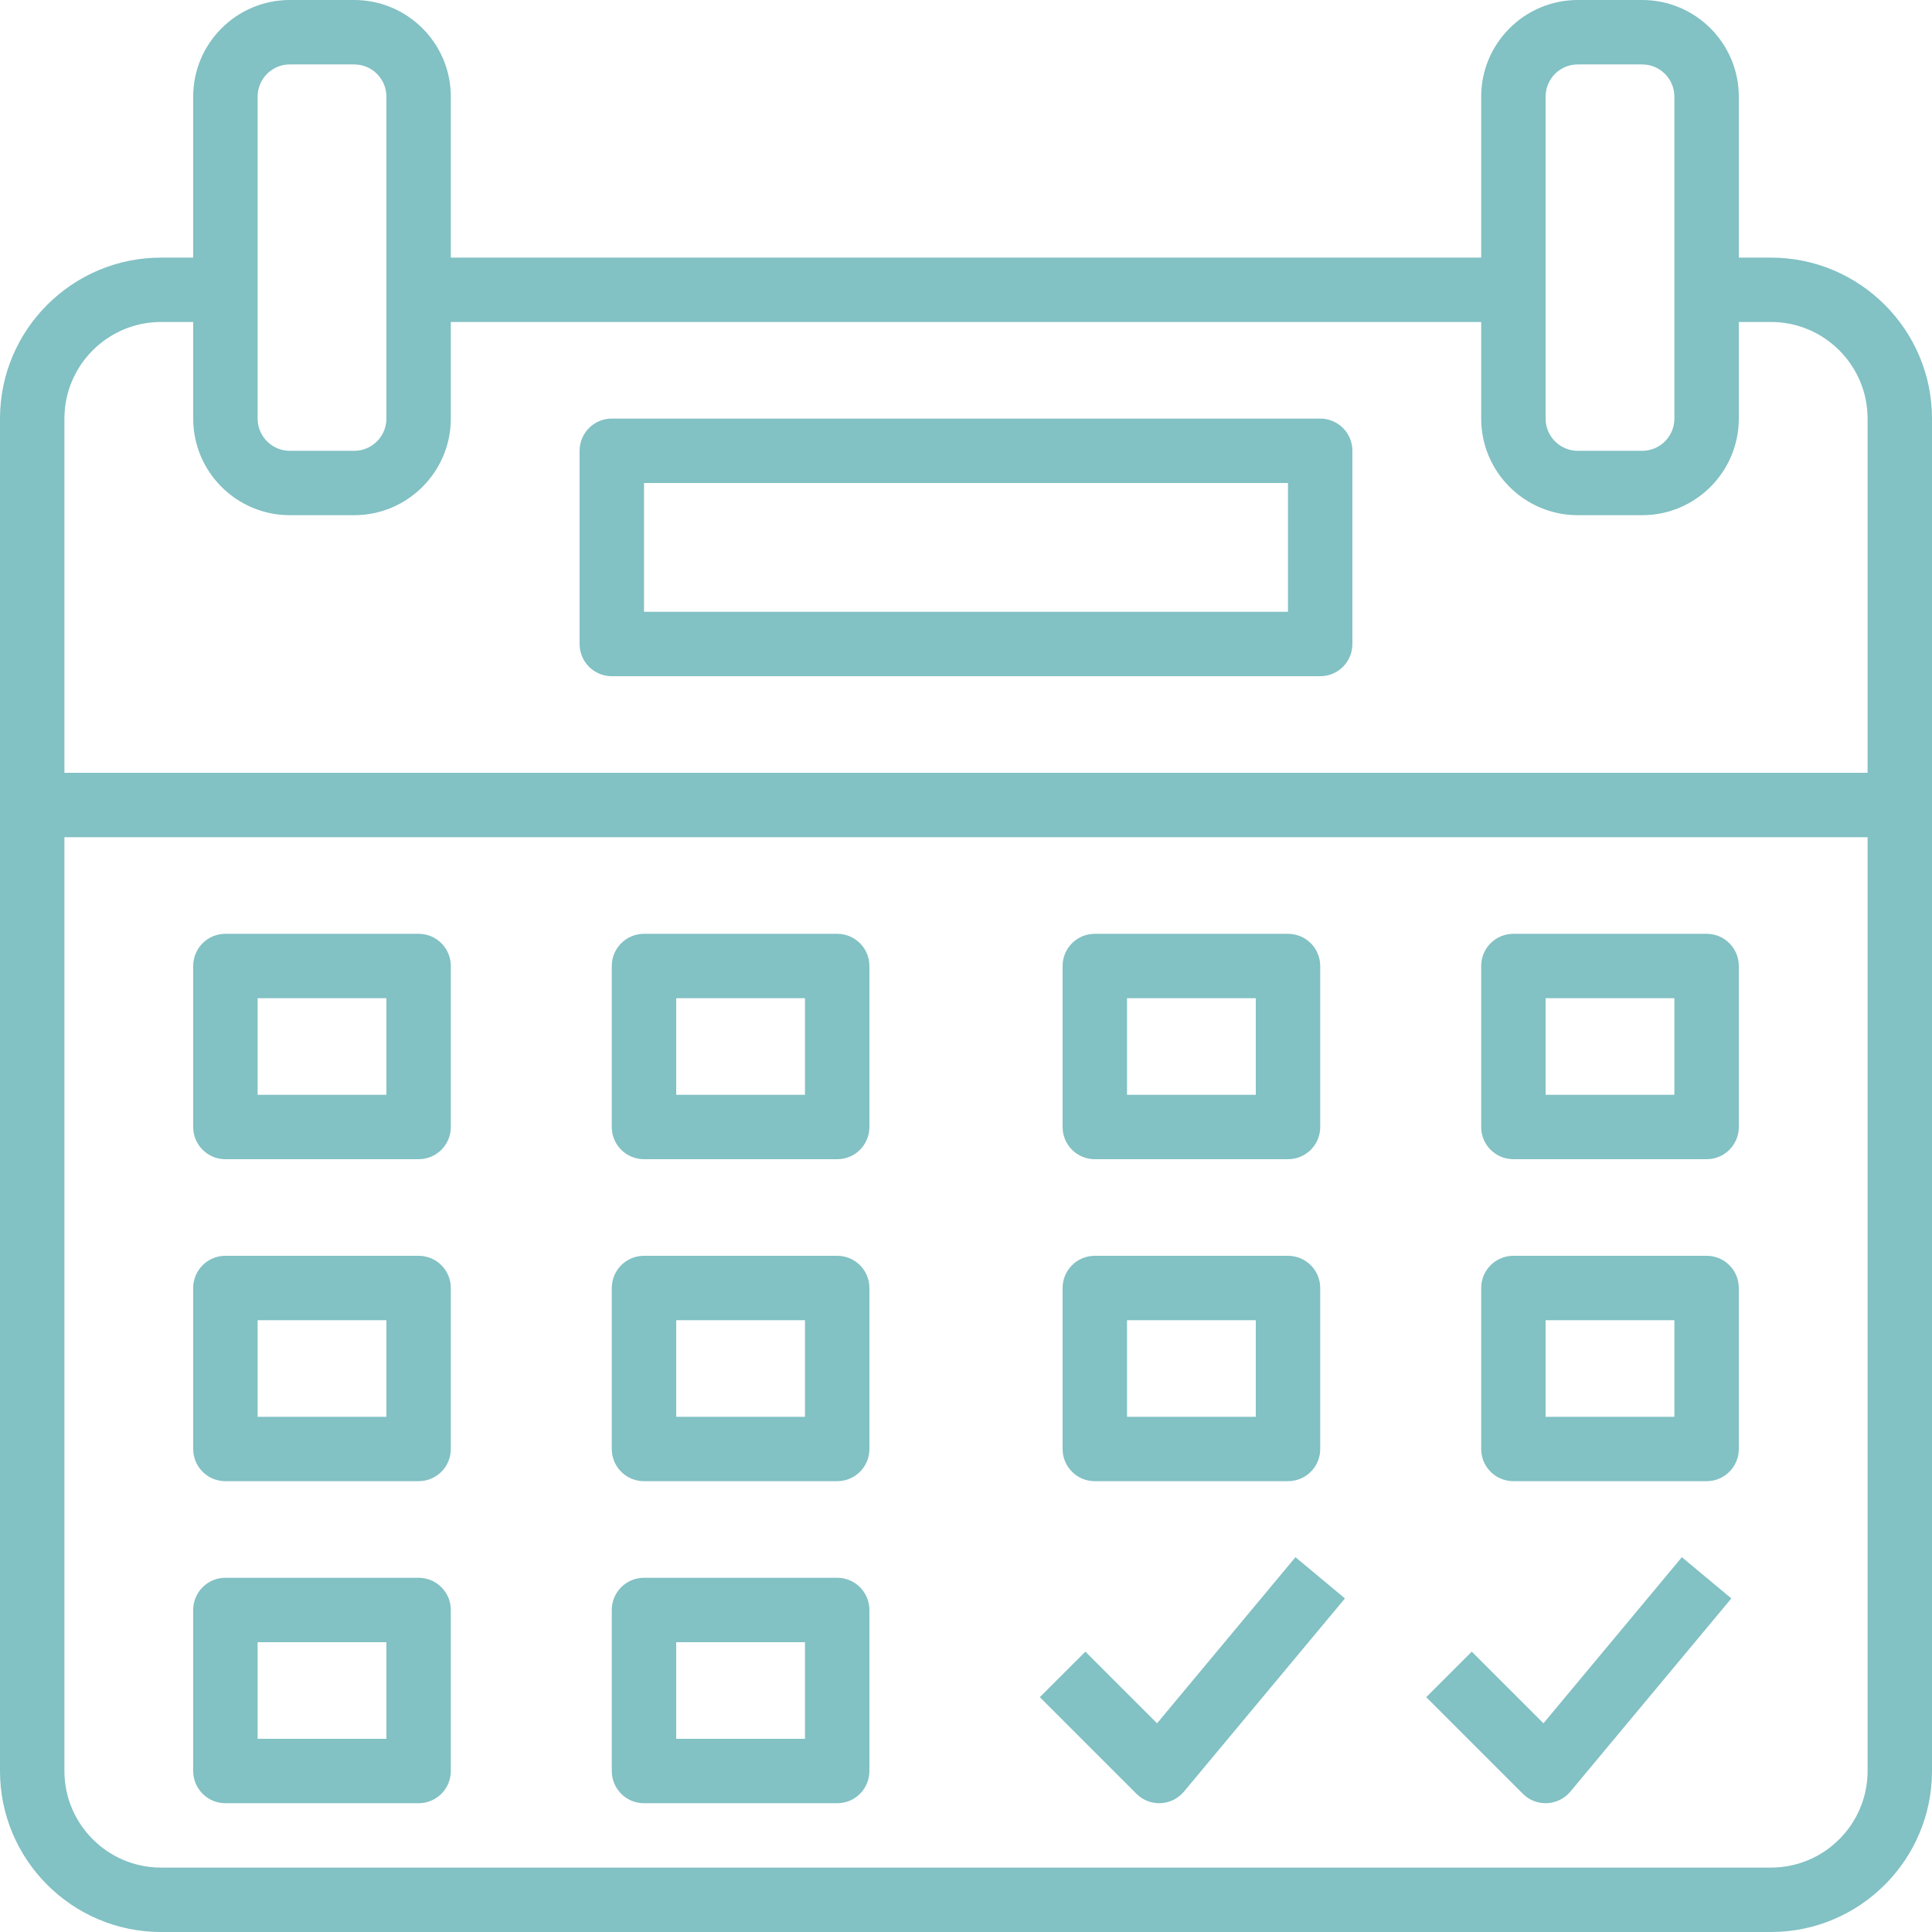 <?xml version="1.0" encoding="UTF-8"?>
<svg width="47px" height="47px" viewBox="0 0 47 47" version="1.1" xmlns="http://www.w3.org/2000/svg" xmlns:xlink="http://www.w3.org/1999/xlink">
    <!-- Generator: Sketch 53.2 (72643) - https://sketchapp.com -->
    <title>Calender integration icon</title>
    <desc>Created with Sketch.</desc>
    <g id="Page-1" stroke="none" stroke-width="1" fill="none" fill-rule="evenodd">
        <g id="Management-Software" transform="translate(-968, -5180)" fill="#82C1C4" fill-rule="nonzero">
            <g id="Calender-integration-icon" transform="translate(968, 5180)">
                <path d="M43.083,6.267 L42.3,6.267 L42.3,2.35 C42.3,1.054 41.246,0 39.95,0 L38.383,0 C37.088,0 36.033,1.054 36.033,2.35 L36.033,6.267 L10.967,6.267 L10.967,2.35 C10.967,1.054 9.912,0 8.617,0 L7.05,0 C5.754,0 4.7,1.054 4.7,2.35 L4.7,6.267 L3.917,6.267 C1.757,6.267 0,8.024 0,10.183 L0,43.083 C0,45.243 1.757,47 3.917,47 L43.083,47 C45.243,47 47,45.243 47,43.083 L47,10.183 C47,8.024 45.243,6.267 43.083,6.267 Z M37.6,7.05 L37.6,2.35 C37.6,1.918 37.951,1.567 38.383,1.567 L39.95,1.567 C40.382,1.567 40.733,1.918 40.733,2.35 L40.733,7.05 L40.733,10.183 C40.733,10.616 40.382,10.967 39.95,10.967 L38.383,10.967 C37.951,10.967 37.6,10.616 37.6,10.183 L37.6,7.05 Z M6.267,7.05 L6.267,2.35 C6.267,1.918 6.618,1.567 7.05,1.567 L8.617,1.567 C9.049,1.567 9.4,1.918 9.4,2.35 L9.4,7.05 L9.4,10.183 C9.4,10.616 9.049,10.967 8.617,10.967 L7.05,10.967 C6.618,10.967 6.267,10.616 6.267,10.183 L6.267,7.05 Z M45.433,43.083 C45.433,44.379 44.379,45.433 43.083,45.433 L3.917,45.433 C2.621,45.433 1.567,44.379 1.567,43.083 L1.567,20.367 L45.433,20.367 L45.433,43.083 Z M45.433,18.8 L1.567,18.8 L1.567,10.183 C1.567,8.888 2.621,7.833 3.917,7.833 L4.7,7.833 L4.7,10.183 C4.7,11.479 5.754,12.533 7.05,12.533 L8.617,12.533 C9.912,12.533 10.967,11.479 10.967,10.183 L10.967,7.833 L36.033,7.833 L36.033,10.183 C36.033,11.479 37.088,12.533 38.383,12.533 L39.95,12.533 C41.246,12.533 42.3,11.479 42.3,10.183 L42.3,7.833 L43.083,7.833 C44.379,7.833 45.433,8.888 45.433,10.183 L45.433,18.8 Z" id="Shape"></path>
                <path d="M32.117,10.183 L14.883,10.183 C14.45,10.183 14.1,10.533 14.1,10.967 L14.1,15.667 C14.1,16.1 14.45,16.45 14.883,16.45 L32.117,16.45 C32.55,16.45 32.9,16.1 32.9,15.667 L32.9,10.967 C32.9,10.533 32.55,10.183 32.117,10.183 Z M31.333,14.883 L15.667,14.883 L15.667,11.75 L31.333,11.75 L31.333,14.883 Z" id="Shape"></path>
                <path d="M10.183,22.717 L5.483,22.717 C5.05,22.717 4.7,23.067 4.7,23.5 L4.7,27.417 C4.7,27.85 5.05,28.2 5.483,28.2 L10.183,28.2 C10.617,28.2 10.967,27.85 10.967,27.417 L10.967,23.5 C10.967,23.067 10.617,22.717 10.183,22.717 Z M9.4,26.633 L6.267,26.633 L6.267,24.283 L9.4,24.283 L9.4,26.633 Z" id="Shape"></path>
                <path d="M20.367,22.717 L15.667,22.717 C15.233,22.717 14.883,23.067 14.883,23.5 L14.883,27.417 C14.883,27.85 15.233,28.2 15.667,28.2 L20.367,28.2 C20.8,28.2 21.15,27.85 21.15,27.417 L21.15,23.5 C21.15,23.067 20.8,22.717 20.367,22.717 Z M19.583,26.633 L16.45,26.633 L16.45,24.283 L19.583,24.283 L19.583,26.633 Z" id="Shape"></path>
                <path d="M31.333,22.717 L26.633,22.717 C26.2,22.717 25.85,23.067 25.85,23.5 L25.85,27.417 C25.85,27.85 26.2,28.2 26.633,28.2 L31.333,28.2 C31.767,28.2 32.117,27.85 32.117,27.417 L32.117,23.5 C32.117,23.067 31.767,22.717 31.333,22.717 Z M30.55,26.633 L27.417,26.633 L27.417,24.283 L30.55,24.283 L30.55,26.633 Z" id="Shape"></path>
                <path d="M41.517,22.717 L36.817,22.717 C36.383,22.717 36.033,23.067 36.033,23.5 L36.033,27.417 C36.033,27.85 36.383,28.2 36.817,28.2 L41.517,28.2 C41.95,28.2 42.3,27.85 42.3,27.417 L42.3,23.5 C42.3,23.067 41.95,22.717 41.517,22.717 Z M40.733,26.633 L37.6,26.633 L37.6,24.283 L40.733,24.283 L40.733,26.633 Z" id="Shape"></path>
                <path d="M10.183,30.55 L5.483,30.55 C5.05,30.55 4.7,30.9 4.7,31.333 L4.7,35.25 C4.7,35.683 5.05,36.033 5.483,36.033 L10.183,36.033 C10.617,36.033 10.967,35.683 10.967,35.25 L10.967,31.333 C10.967,30.9 10.617,30.55 10.183,30.55 Z M9.4,34.467 L6.267,34.467 L6.267,32.117 L9.4,32.117 L9.4,34.467 Z" id="Shape"></path>
                <path d="M20.367,30.55 L15.667,30.55 C15.233,30.55 14.883,30.9 14.883,31.333 L14.883,35.25 C14.883,35.683 15.233,36.033 15.667,36.033 L20.367,36.033 C20.8,36.033 21.15,35.683 21.15,35.25 L21.15,31.333 C21.15,30.9 20.8,30.55 20.367,30.55 Z M19.583,34.467 L16.45,34.467 L16.45,32.117 L19.583,32.117 L19.583,34.467 Z" id="Shape"></path>
                <path d="M31.333,30.55 L26.633,30.55 C26.2,30.55 25.85,30.9 25.85,31.333 L25.85,35.25 C25.85,35.683 26.2,36.033 26.633,36.033 L31.333,36.033 C31.767,36.033 32.117,35.683 32.117,35.25 L32.117,31.333 C32.117,30.9 31.767,30.55 31.333,30.55 Z M30.55,34.467 L27.417,34.467 L27.417,32.117 L30.55,32.117 L30.55,34.467 Z" id="Shape"></path>
                <path d="M41.517,30.55 L36.817,30.55 C36.383,30.55 36.033,30.9 36.033,31.333 L36.033,35.25 C36.033,35.683 36.383,36.033 36.817,36.033 L41.517,36.033 C41.95,36.033 42.3,35.683 42.3,35.25 L42.3,31.333 C42.3,30.9 41.95,30.55 41.517,30.55 Z M40.733,34.467 L37.6,34.467 L37.6,32.117 L40.733,32.117 L40.733,34.467 Z" id="Shape"></path>
                <path d="M10.183,38.383 L5.483,38.383 C5.05,38.383 4.7,38.733 4.7,39.167 L4.7,43.083 C4.7,43.517 5.05,43.867 5.483,43.867 L10.183,43.867 C10.617,43.867 10.967,43.517 10.967,43.083 L10.967,39.167 C10.967,38.733 10.617,38.383 10.183,38.383 Z M9.4,42.3 L6.267,42.3 L6.267,39.95 L9.4,39.95 L9.4,42.3 Z" id="Shape"></path>
                <path d="M20.367,38.383 L15.667,38.383 C15.233,38.383 14.883,38.733 14.883,39.167 L14.883,43.083 C14.883,43.517 15.233,43.867 15.667,43.867 L20.367,43.867 C20.8,43.867 21.15,43.517 21.15,43.083 L21.15,39.167 C21.15,38.733 20.8,38.383 20.367,38.383 Z M19.583,42.3 L16.45,42.3 L16.45,39.95 L19.583,39.95 L19.583,42.3 Z" id="Shape"></path>
                <path d="M31.515,37.882 L28.148,41.923 L26.404,40.18 L25.296,41.287 L27.646,43.637 C27.793,43.785 27.992,43.867 28.2,43.867 C28.212,43.867 28.224,43.867 28.235,43.866 C28.455,43.856 28.661,43.754 28.802,43.585 L32.719,38.885 L31.515,37.882 Z" id="Path"></path>
                <path d="M40.915,37.882 L37.548,41.923 L35.804,40.18 L34.696,41.287 L37.046,43.637 C37.193,43.785 37.392,43.867 37.6,43.867 C37.612,43.867 37.623,43.867 37.635,43.866 C37.855,43.856 38.061,43.754 38.202,43.585 L42.119,38.885 L40.915,37.882 Z" id="Path"></path>
            </g>
        </g>
    </g>
</svg>